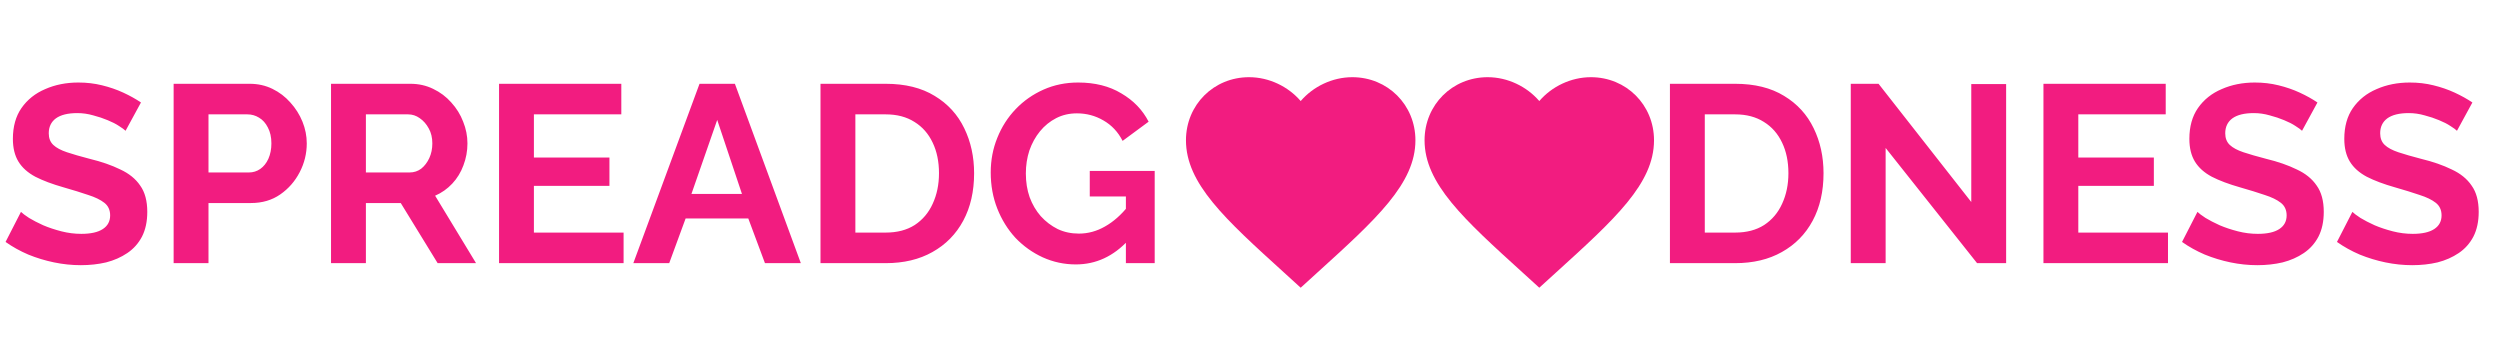 <svg width="285" height="40" viewBox="0 0 285 40" fill="none" xmlns="http://www.w3.org/2000/svg">
<path d="M14.314 14.909C14.179 14.774 13.93 14.592 13.565 14.362C13.219 14.131 12.787 13.91 12.269 13.699C11.77 13.488 11.222 13.306 10.627 13.152C10.032 12.979 9.427 12.893 8.813 12.893C7.738 12.893 6.922 13.094 6.365 13.498C5.827 13.901 5.558 14.467 5.558 15.197C5.558 15.754 5.731 16.195 6.077 16.522C6.422 16.848 6.941 17.126 7.632 17.357C8.323 17.587 9.187 17.837 10.224 18.106C11.568 18.432 12.73 18.835 13.709 19.315C14.707 19.776 15.466 20.39 15.984 21.158C16.522 21.907 16.79 22.906 16.79 24.154C16.79 25.248 16.589 26.189 16.186 26.976C15.782 27.744 15.226 28.368 14.515 28.848C13.805 29.328 12.998 29.683 12.096 29.914C11.194 30.125 10.234 30.23 9.216 30.23C8.198 30.23 7.181 30.125 6.163 29.914C5.146 29.702 4.166 29.405 3.226 29.021C2.285 28.618 1.421 28.138 0.634 27.581L2.39 24.154C2.563 24.326 2.87 24.557 3.312 24.845C3.754 25.114 4.291 25.392 4.925 25.68C5.558 25.949 6.25 26.179 6.998 26.371C7.747 26.563 8.506 26.659 9.274 26.659C10.349 26.659 11.165 26.477 11.722 26.112C12.278 25.747 12.557 25.229 12.557 24.557C12.557 23.942 12.336 23.462 11.894 23.117C11.453 22.771 10.838 22.474 10.051 22.224C9.264 21.955 8.333 21.667 7.258 21.36C5.971 20.995 4.896 20.592 4.032 20.15C3.168 19.69 2.525 19.114 2.102 18.422C1.68 17.731 1.469 16.867 1.469 15.83C1.469 14.429 1.795 13.258 2.448 12.317C3.12 11.357 4.022 10.637 5.155 10.157C6.288 9.658 7.546 9.408 8.928 9.408C9.888 9.408 10.79 9.514 11.635 9.725C12.499 9.936 13.306 10.214 14.054 10.56C14.803 10.906 15.475 11.28 16.07 11.683L14.314 14.909ZM19.794 30V9.552H28.462C29.403 9.552 30.267 9.744 31.055 10.128C31.842 10.512 32.523 11.03 33.099 11.683C33.694 12.336 34.155 13.066 34.482 13.872C34.808 14.678 34.971 15.504 34.971 16.349C34.971 17.501 34.703 18.595 34.165 19.632C33.627 20.669 32.888 21.514 31.947 22.166C31.006 22.819 29.893 23.146 28.607 23.146H23.768V30H19.794ZM23.768 19.661H28.376C28.856 19.661 29.288 19.526 29.672 19.258C30.056 18.989 30.363 18.605 30.594 18.106C30.824 17.587 30.939 17.002 30.939 16.349C30.939 15.638 30.805 15.034 30.536 14.534C30.287 14.035 29.951 13.661 29.528 13.411C29.125 13.162 28.683 13.037 28.203 13.037H23.768V19.661ZM37.737 30V9.552H46.781C47.721 9.552 48.586 9.744 49.373 10.128C50.179 10.512 50.87 11.03 51.446 11.683C52.041 12.336 52.493 13.066 52.8 13.872C53.126 14.678 53.289 15.504 53.289 16.349C53.289 17.213 53.136 18.048 52.829 18.854C52.541 19.642 52.118 20.333 51.562 20.928C51.005 21.523 50.352 21.984 49.603 22.31L54.269 30H49.891L45.686 23.146H41.712V30H37.737ZM41.712 19.661H46.694C47.194 19.661 47.635 19.517 48.019 19.229C48.403 18.922 48.71 18.518 48.941 18.019C49.171 17.52 49.286 16.963 49.286 16.349C49.286 15.696 49.152 15.13 48.883 14.65C48.614 14.15 48.269 13.757 47.846 13.469C47.443 13.181 47.002 13.037 46.522 13.037H41.712V19.661ZM71.089 26.515V30H56.891V9.552H70.83V13.037H60.865V17.962H69.476V21.187H60.865V26.515H71.089ZM79.746 9.552H83.778L91.295 30H87.205L85.304 24.902H78.162L76.29 30H72.2L79.746 9.552ZM84.584 22.109L81.762 13.67L78.824 22.109H84.584ZM93.537 30V9.552H100.968C103.195 9.552 105.057 10.013 106.555 10.934C108.053 11.837 109.176 13.066 109.925 14.621C110.673 16.157 111.048 17.866 111.048 19.747C111.048 21.821 110.635 23.626 109.809 25.162C108.984 26.698 107.813 27.888 106.296 28.733C104.798 29.578 103.022 30 100.968 30H93.537ZM107.045 19.747C107.045 18.422 106.805 17.261 106.325 16.262C105.845 15.245 105.153 14.458 104.251 13.901C103.349 13.325 102.254 13.037 100.968 13.037H97.512V26.515H100.968C102.273 26.515 103.377 26.227 104.28 25.651C105.182 25.056 105.864 24.25 106.325 23.232C106.805 22.195 107.045 21.034 107.045 19.747ZM122.649 30.144C121.324 30.144 120.067 29.875 118.876 29.338C117.705 28.8 116.668 28.061 115.766 27.12C114.883 26.16 114.191 25.046 113.692 23.779C113.193 22.512 112.943 21.139 112.943 19.661C112.943 18.259 113.193 16.944 113.692 15.715C114.191 14.467 114.892 13.373 115.795 12.432C116.697 11.491 117.753 10.752 118.963 10.214C120.172 9.677 121.487 9.408 122.908 9.408C124.828 9.408 126.47 9.821 127.833 10.646C129.215 11.453 130.252 12.528 130.943 13.872L127.977 16.061C127.459 15.043 126.729 14.266 125.788 13.728C124.867 13.19 123.859 12.922 122.764 12.922C121.9 12.922 121.113 13.104 120.403 13.469C119.692 13.834 119.078 14.333 118.559 14.966C118.041 15.6 117.638 16.33 117.35 17.155C117.081 17.981 116.947 18.854 116.947 19.776C116.947 20.755 117.091 21.658 117.379 22.483C117.686 23.309 118.108 24.029 118.646 24.643C119.203 25.258 119.846 25.747 120.575 26.112C121.305 26.458 122.111 26.63 122.995 26.63C124.031 26.63 125.02 26.362 125.961 25.824C126.921 25.286 127.814 24.499 128.639 23.462V27.379C126.931 29.222 124.934 30.144 122.649 30.144ZM128.351 22.397H124.233V19.488H131.635V30H128.351V22.397ZM190.372 30V9.552H197.802C200.029 9.552 201.892 10.013 203.389 10.934C204.887 11.837 206.01 13.066 206.759 14.621C207.508 16.157 207.882 17.866 207.882 19.747C207.882 21.821 207.469 23.626 206.644 25.162C205.818 26.698 204.647 27.888 203.13 28.733C201.633 29.578 199.857 30 197.802 30H190.372ZM203.879 19.747C203.879 18.422 203.639 17.261 203.159 16.262C202.679 15.245 201.988 14.458 201.085 13.901C200.183 13.325 199.089 13.037 197.802 13.037H194.346V26.515H197.802C199.108 26.515 200.212 26.227 201.114 25.651C202.017 25.056 202.698 24.25 203.159 23.232C203.639 22.195 203.879 21.034 203.879 19.747ZM214.962 16.867V30H210.987V9.552H214.155L224.725 23.03V9.581H228.699V30H225.387L214.962 16.867ZM247.151 26.515V30H232.953V9.552H246.892V13.037H236.927V17.962H245.539V21.187H236.927V26.515H247.151ZM262.432 14.909C262.298 14.774 262.048 14.592 261.684 14.362C261.338 14.131 260.906 13.91 260.388 13.699C259.888 13.488 259.341 13.306 258.746 13.152C258.151 12.979 257.546 12.893 256.932 12.893C255.856 12.893 255.04 13.094 254.484 13.498C253.946 13.901 253.677 14.467 253.677 15.197C253.677 15.754 253.85 16.195 254.196 16.522C254.541 16.848 255.06 17.126 255.751 17.357C256.442 17.587 257.306 17.837 258.343 18.106C259.687 18.432 260.848 18.835 261.828 19.315C262.826 19.776 263.584 20.39 264.103 21.158C264.64 21.907 264.909 22.906 264.909 24.154C264.909 25.248 264.708 26.189 264.304 26.976C263.901 27.744 263.344 28.368 262.634 28.848C261.924 29.328 261.117 29.683 260.215 29.914C259.312 30.125 258.352 30.23 257.335 30.23C256.317 30.23 255.3 30.125 254.282 29.914C253.264 29.702 252.285 29.405 251.344 29.021C250.404 28.618 249.54 28.138 248.752 27.581L250.509 24.154C250.682 24.326 250.989 24.557 251.431 24.845C251.872 25.114 252.41 25.392 253.044 25.68C253.677 25.949 254.368 26.179 255.117 26.371C255.866 26.563 256.624 26.659 257.392 26.659C258.468 26.659 259.284 26.477 259.84 26.112C260.397 25.747 260.676 25.229 260.676 24.557C260.676 23.942 260.455 23.462 260.013 23.117C259.572 22.771 258.957 22.474 258.17 22.224C257.383 21.955 256.452 21.667 255.376 21.36C254.09 20.995 253.015 20.592 252.151 20.15C251.287 19.69 250.644 19.114 250.221 18.422C249.799 17.731 249.588 16.867 249.588 15.83C249.588 14.429 249.914 13.258 250.567 12.317C251.239 11.357 252.141 10.637 253.274 10.157C254.407 9.658 255.664 9.408 257.047 9.408C258.007 9.408 258.909 9.514 259.754 9.725C260.618 9.936 261.424 10.214 262.173 10.56C262.922 10.906 263.594 11.28 264.189 11.683L262.432 14.909ZM280.095 14.909C279.96 14.774 279.711 14.592 279.346 14.362C279 14.131 278.568 13.91 278.05 13.699C277.551 13.488 277.004 13.306 276.408 13.152C275.813 12.979 275.208 12.893 274.594 12.893C273.519 12.893 272.703 13.094 272.146 13.498C271.608 13.901 271.34 14.467 271.34 15.197C271.34 15.754 271.512 16.195 271.858 16.522C272.204 16.848 272.722 17.126 273.413 17.357C274.104 17.587 274.968 17.837 276.005 18.106C277.349 18.432 278.511 18.835 279.49 19.315C280.488 19.776 281.247 20.39 281.765 21.158C282.303 21.907 282.572 22.906 282.572 24.154C282.572 25.248 282.37 26.189 281.967 26.976C281.564 27.744 281.007 28.368 280.296 28.848C279.586 29.328 278.78 29.683 277.877 29.914C276.975 30.125 276.015 30.23 274.997 30.23C273.98 30.23 272.962 30.125 271.944 29.914C270.927 29.702 269.948 29.405 269.007 29.021C268.066 28.618 267.202 28.138 266.415 27.581L268.172 24.154C268.344 24.326 268.652 24.557 269.093 24.845C269.535 25.114 270.072 25.392 270.706 25.68C271.34 25.949 272.031 26.179 272.78 26.371C273.528 26.563 274.287 26.659 275.055 26.659C276.13 26.659 276.946 26.477 277.503 26.112C278.06 25.747 278.338 25.229 278.338 24.557C278.338 23.942 278.117 23.462 277.676 23.117C277.234 22.771 276.62 22.474 275.832 22.224C275.045 21.955 274.114 21.667 273.039 21.36C271.752 20.995 270.677 20.592 269.813 20.15C268.949 19.69 268.306 19.114 267.884 18.422C267.461 17.731 267.25 16.867 267.25 15.83C267.25 14.429 267.576 13.258 268.229 12.317C268.901 11.357 269.804 10.637 270.936 10.157C272.069 9.658 273.327 9.408 274.709 9.408C275.669 9.408 276.572 9.514 277.416 9.725C278.28 9.936 279.087 10.214 279.836 10.56C280.584 10.906 281.256 11.28 281.852 11.683L280.095 14.909Z" fill="#F21C80"/>
<path d="M148.279 32.8L146.383 31.074C139.647 24.966 135.2 20.924 135.2 15.993C135.2 11.952 138.365 8.8 142.393 8.8C144.669 8.8 146.853 9.859 148.279 11.52C149.705 9.859 151.889 8.8 154.165 8.8C158.193 8.8 161.358 11.952 161.358 15.993C161.358 20.924 156.911 24.966 150.175 31.074L148.279 32.8Z" fill="#F21C80"/>
<path d="M175.479 32.8L173.583 31.074C166.847 24.966 162.4 20.924 162.4 15.993C162.4 11.952 165.565 8.8 169.593 8.8C171.869 8.8 174.053 9.859 175.479 11.52C176.905 9.859 179.089 8.8 181.365 8.8C185.393 8.8 188.558 11.952 188.558 15.993C188.558 20.924 184.111 24.966 177.376 31.074L175.479 32.8Z" fill="#F21C80"/>
</svg>
